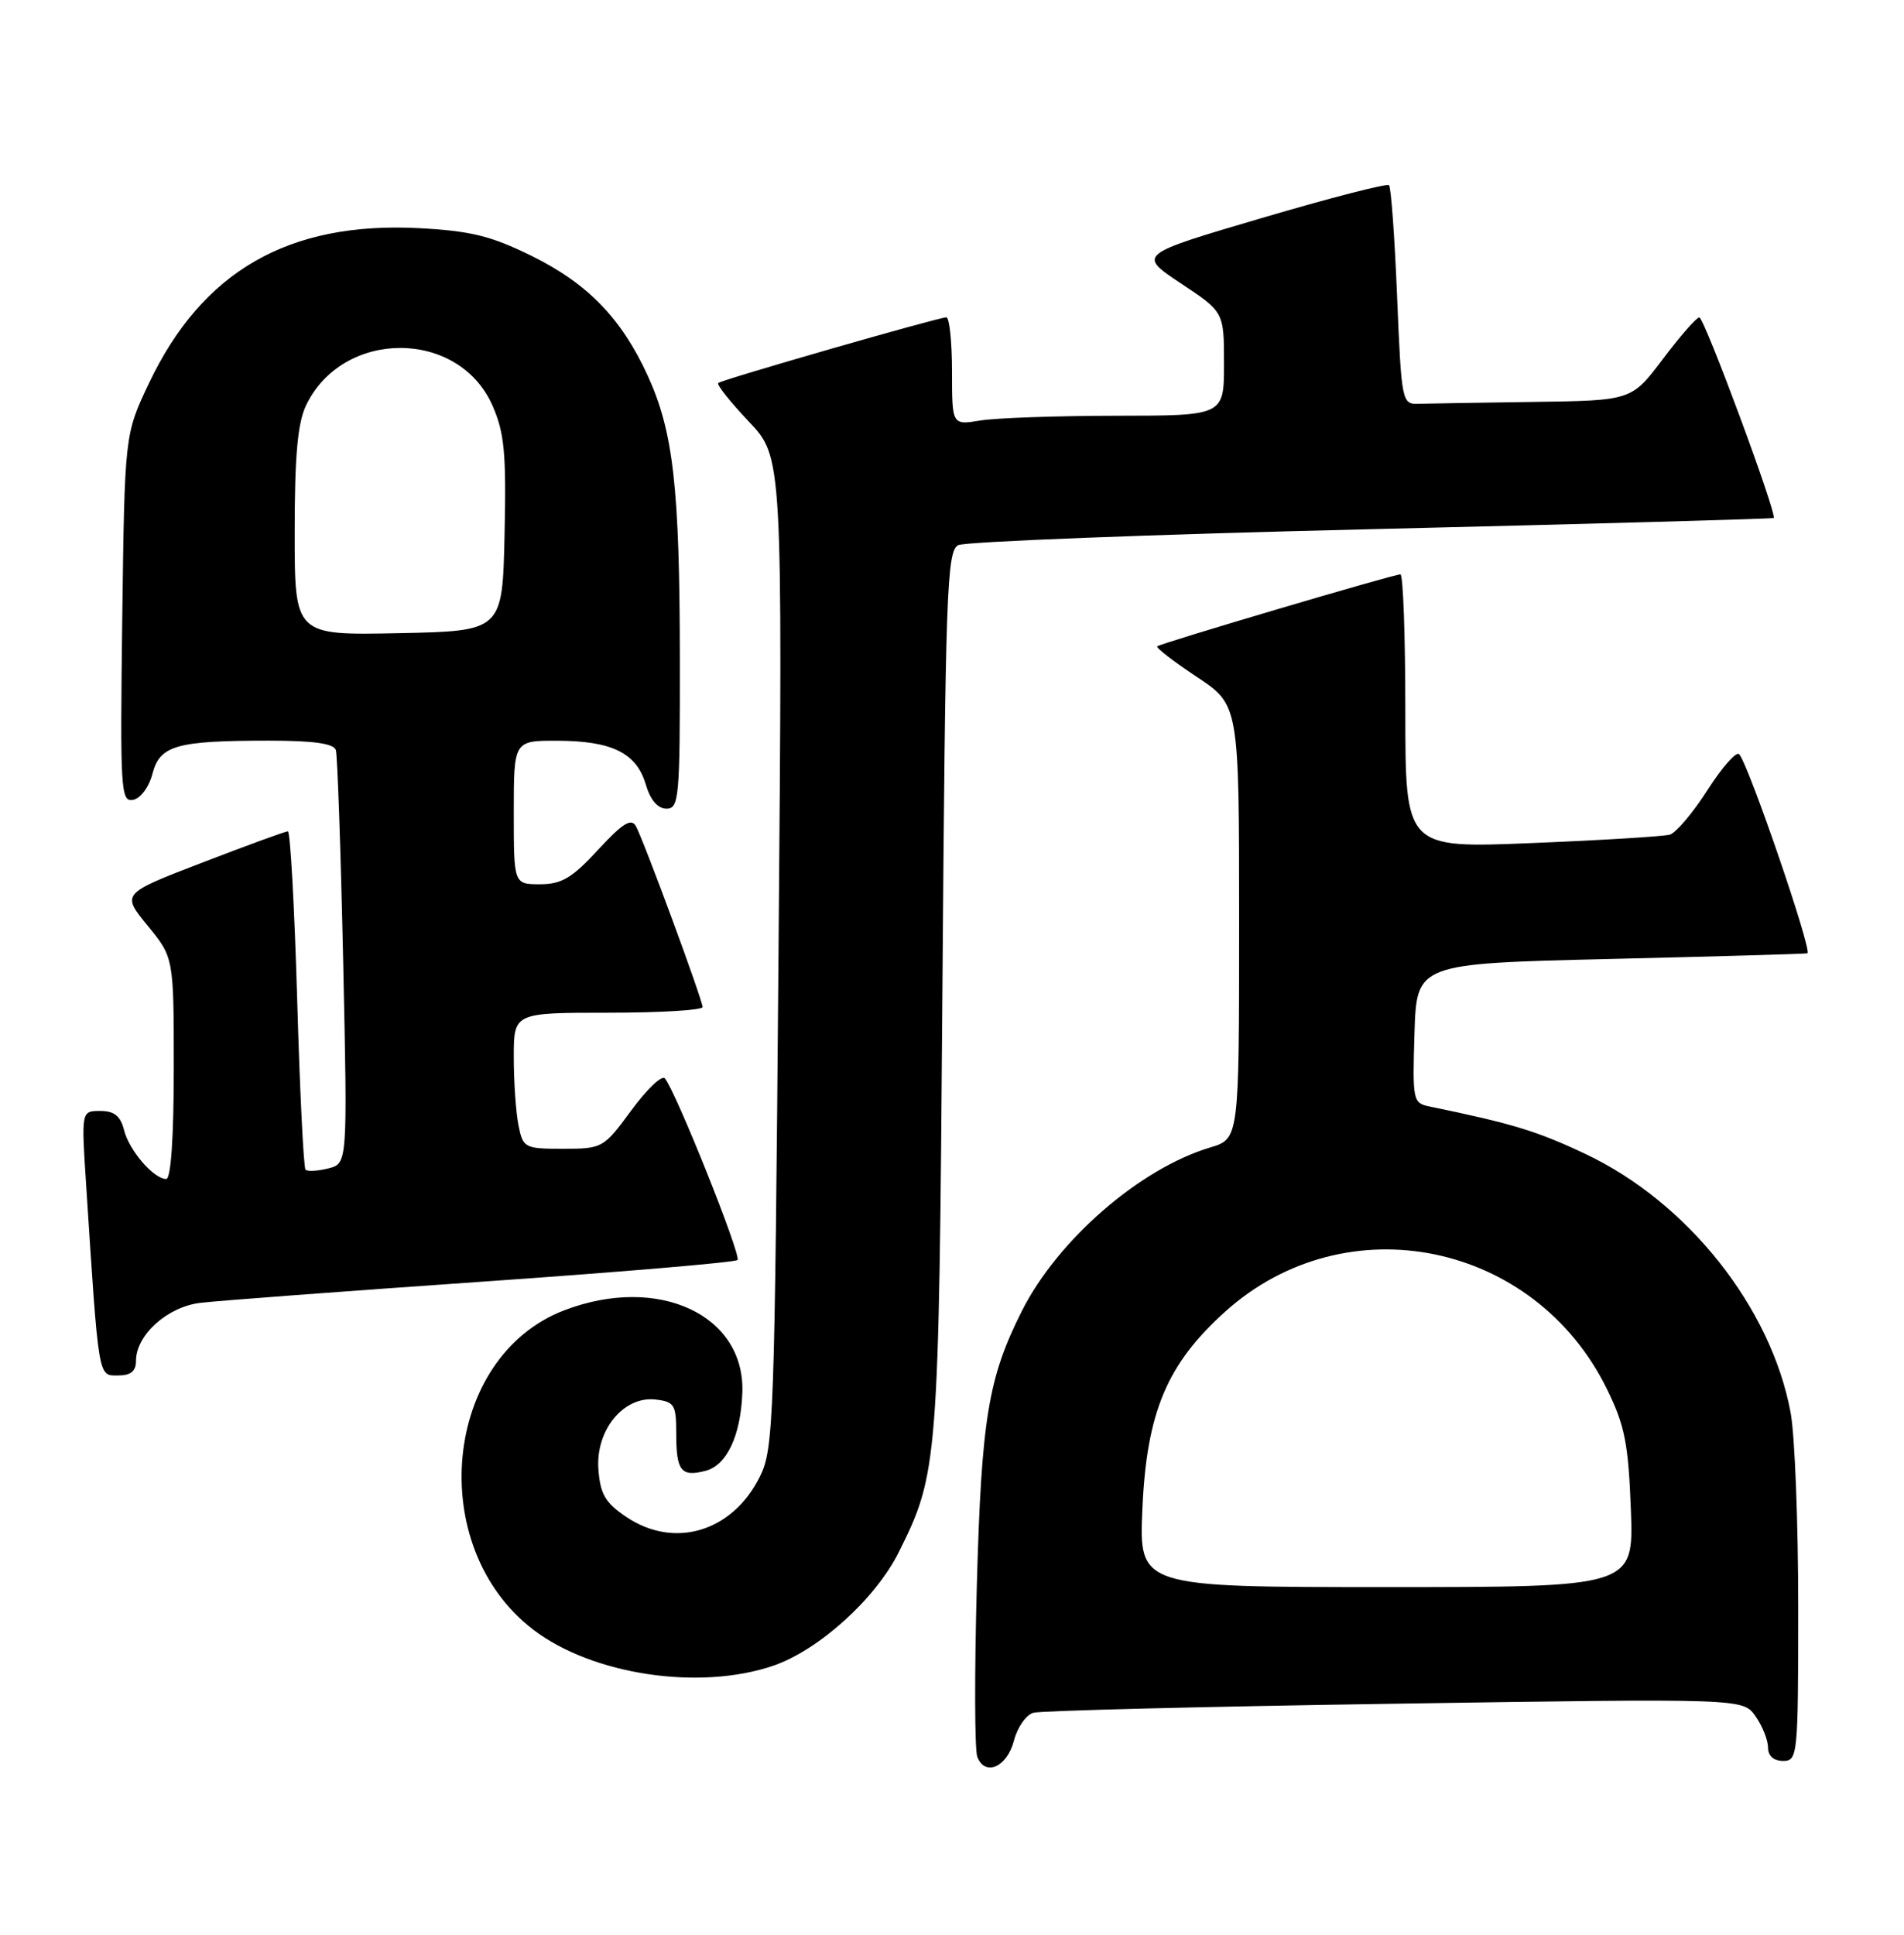 <?xml version="1.0" encoding="UTF-8" standalone="no"?>
<!DOCTYPE svg PUBLIC "-//W3C//DTD SVG 1.1//EN" "http://www.w3.org/Graphics/SVG/1.1/DTD/svg11.dtd" >
<svg xmlns="http://www.w3.org/2000/svg" xmlns:xlink="http://www.w3.org/1999/xlink" version="1.1" viewBox="0 0 252 256">
 <g >
 <path fill="currentColor"
d=" M 134.20 230.31 C 134.65 228.56 135.81 226.90 136.76 226.63 C 137.72 226.35 159.24 225.81 184.60 225.43 C 230.70 224.73 230.70 224.73 232.35 227.09 C 233.26 228.38 234.00 230.24 234.00 231.22 C 234.00 232.33 234.75 233.00 236.00 233.00 C 237.93 233.00 238.00 232.33 238.00 212.64 C 238.00 201.44 237.55 189.85 236.99 186.89 C 234.40 172.99 223.37 159.09 209.86 152.70 C 203.43 149.66 200.23 148.68 189.21 146.41 C 187.00 145.96 186.94 145.63 187.21 136.72 C 187.50 127.50 187.50 127.50 213.00 126.89 C 227.03 126.56 238.82 126.22 239.21 126.14 C 239.95 125.99 231.39 101.02 230.18 99.79 C 229.79 99.40 227.91 101.54 225.99 104.54 C 224.07 107.55 221.82 110.20 221.00 110.44 C 220.18 110.67 211.96 111.18 202.75 111.55 C 186.00 112.24 186.00 112.24 186.00 94.12 C 186.00 84.15 185.71 76.00 185.35 76.00 C 184.42 76.00 153.57 85.13 153.16 85.52 C 152.97 85.71 155.33 87.53 158.41 89.57 C 164.00 93.28 164.00 93.28 164.00 121.98 C 164.00 150.68 164.00 150.68 160.17 151.83 C 150.85 154.62 139.96 164.08 135.23 173.50 C 130.79 182.33 129.90 187.73 129.29 209.64 C 128.97 221.27 128.99 231.54 129.35 232.46 C 130.37 235.11 133.29 233.82 134.20 230.31 Z  M 102.32 220.41 C 108.34 218.36 115.87 211.56 118.95 205.39 C 124.17 194.94 124.26 193.69 124.73 131.24 C 125.13 78.14 125.31 72.91 126.83 72.13 C 127.75 71.67 152.35 70.71 181.50 70.02 C 210.65 69.32 234.61 68.65 234.75 68.54 C 235.25 68.12 225.57 42.00 224.91 42.00 C 224.54 42.00 222.37 44.47 220.09 47.50 C 215.94 53.00 215.94 53.00 202.97 53.18 C 195.84 53.28 188.99 53.39 187.75 53.43 C 185.55 53.50 185.49 53.21 184.91 39.24 C 184.59 31.40 184.11 24.77 183.84 24.51 C 183.58 24.24 175.98 26.20 166.96 28.86 C 150.57 33.69 150.57 33.69 156.28 37.49 C 162.00 41.28 162.00 41.28 162.00 48.14 C 162.00 55.00 162.00 55.00 147.75 55.01 C 139.91 55.02 131.81 55.30 129.75 55.64 C 126.00 56.26 126.00 56.26 126.00 49.13 C 126.00 45.21 125.66 42.00 125.25 41.99 C 124.22 41.99 95.61 50.21 95.06 50.68 C 94.82 50.88 96.64 53.17 99.10 55.77 C 103.58 60.50 103.58 60.50 103.04 126.00 C 102.53 187.97 102.40 191.71 100.58 195.37 C 96.95 202.68 89.28 205.00 82.90 200.72 C 80.11 198.85 79.45 197.71 79.20 194.41 C 78.82 189.23 82.53 184.70 86.76 185.18 C 89.26 185.47 89.50 185.87 89.50 189.66 C 89.50 194.62 90.13 195.44 93.33 194.63 C 96.17 193.92 98.02 190.04 98.25 184.32 C 98.66 173.98 87.13 168.62 74.69 173.37 C 58.63 179.51 56.20 204.66 70.60 215.65 C 78.42 221.61 92.56 223.73 102.32 220.41 Z  M 18.00 180.06 C 18.00 176.65 22.14 172.92 26.50 172.39 C 28.70 172.12 45.47 170.86 63.78 169.59 C 82.08 168.32 97.31 167.03 97.61 166.72 C 98.16 166.17 89.39 144.27 87.99 142.68 C 87.59 142.23 85.59 144.15 83.55 146.93 C 79.89 151.91 79.74 152.00 74.54 152.00 C 69.42 152.00 69.23 151.90 68.62 148.88 C 68.28 147.16 68.00 143.11 68.00 139.88 C 68.00 134.00 68.00 134.00 80.50 134.00 C 87.38 134.00 92.99 133.66 92.99 133.25 C 92.97 132.26 85.18 111.15 84.16 109.31 C 83.54 108.22 82.39 108.94 79.16 112.44 C 75.72 116.17 74.33 117.00 71.48 117.00 C 68.00 117.00 68.00 117.00 68.00 107.50 C 68.00 98.00 68.00 98.00 73.75 98.01 C 80.99 98.03 84.23 99.63 85.46 103.76 C 86.07 105.85 87.05 107.00 88.21 107.00 C 89.87 107.00 90.00 105.58 89.98 87.25 C 89.96 64.52 89.12 57.12 85.73 49.71 C 82.25 42.12 77.77 37.50 70.32 33.84 C 65.00 31.22 62.28 30.55 55.48 30.19 C 38.20 29.29 26.75 35.87 19.69 50.76 C 16.50 57.50 16.50 57.50 16.18 81.84 C 15.89 104.58 15.98 106.15 17.62 105.83 C 18.60 105.65 19.73 104.13 20.18 102.37 C 21.16 98.62 23.35 98.00 35.66 98.00 C 41.51 98.00 44.18 98.38 44.45 99.25 C 44.66 99.94 45.10 112.53 45.42 127.23 C 46.00 153.96 46.00 153.96 43.45 154.60 C 42.05 154.95 40.70 155.03 40.44 154.77 C 40.18 154.51 39.68 144.33 39.33 132.15 C 38.97 119.97 38.42 110.00 38.10 110.00 C 37.77 110.00 32.69 111.86 26.79 114.13 C 16.07 118.25 16.07 118.25 19.54 122.48 C 23.00 126.71 23.00 126.71 23.00 141.35 C 23.00 150.45 22.62 156.00 22.00 156.00 C 20.35 156.00 17.09 152.23 16.42 149.53 C 15.95 147.66 15.12 147.00 13.27 147.00 C 10.76 147.00 10.76 147.00 11.40 156.75 C 13.08 182.68 12.97 182.00 15.60 182.00 C 17.31 182.00 18.00 181.44 18.00 180.06 Z  M 151.20 199.61 C 151.77 186.85 154.45 180.48 162.17 173.54 C 178.14 159.18 203.14 164.27 212.71 183.85 C 215.05 188.62 215.52 191.04 215.85 199.74 C 216.23 210.00 216.23 210.00 183.48 210.00 C 150.74 210.00 150.74 210.00 151.20 199.61 Z  M 39.00 70.43 C 39.00 60.36 39.39 55.98 40.50 53.65 C 45.35 43.51 60.68 43.50 65.17 53.64 C 66.76 57.25 67.02 59.93 66.78 70.71 C 66.50 83.50 66.50 83.50 52.75 83.78 C 39.00 84.06 39.00 84.06 39.00 70.43 Z "/>
</g>
</svg>